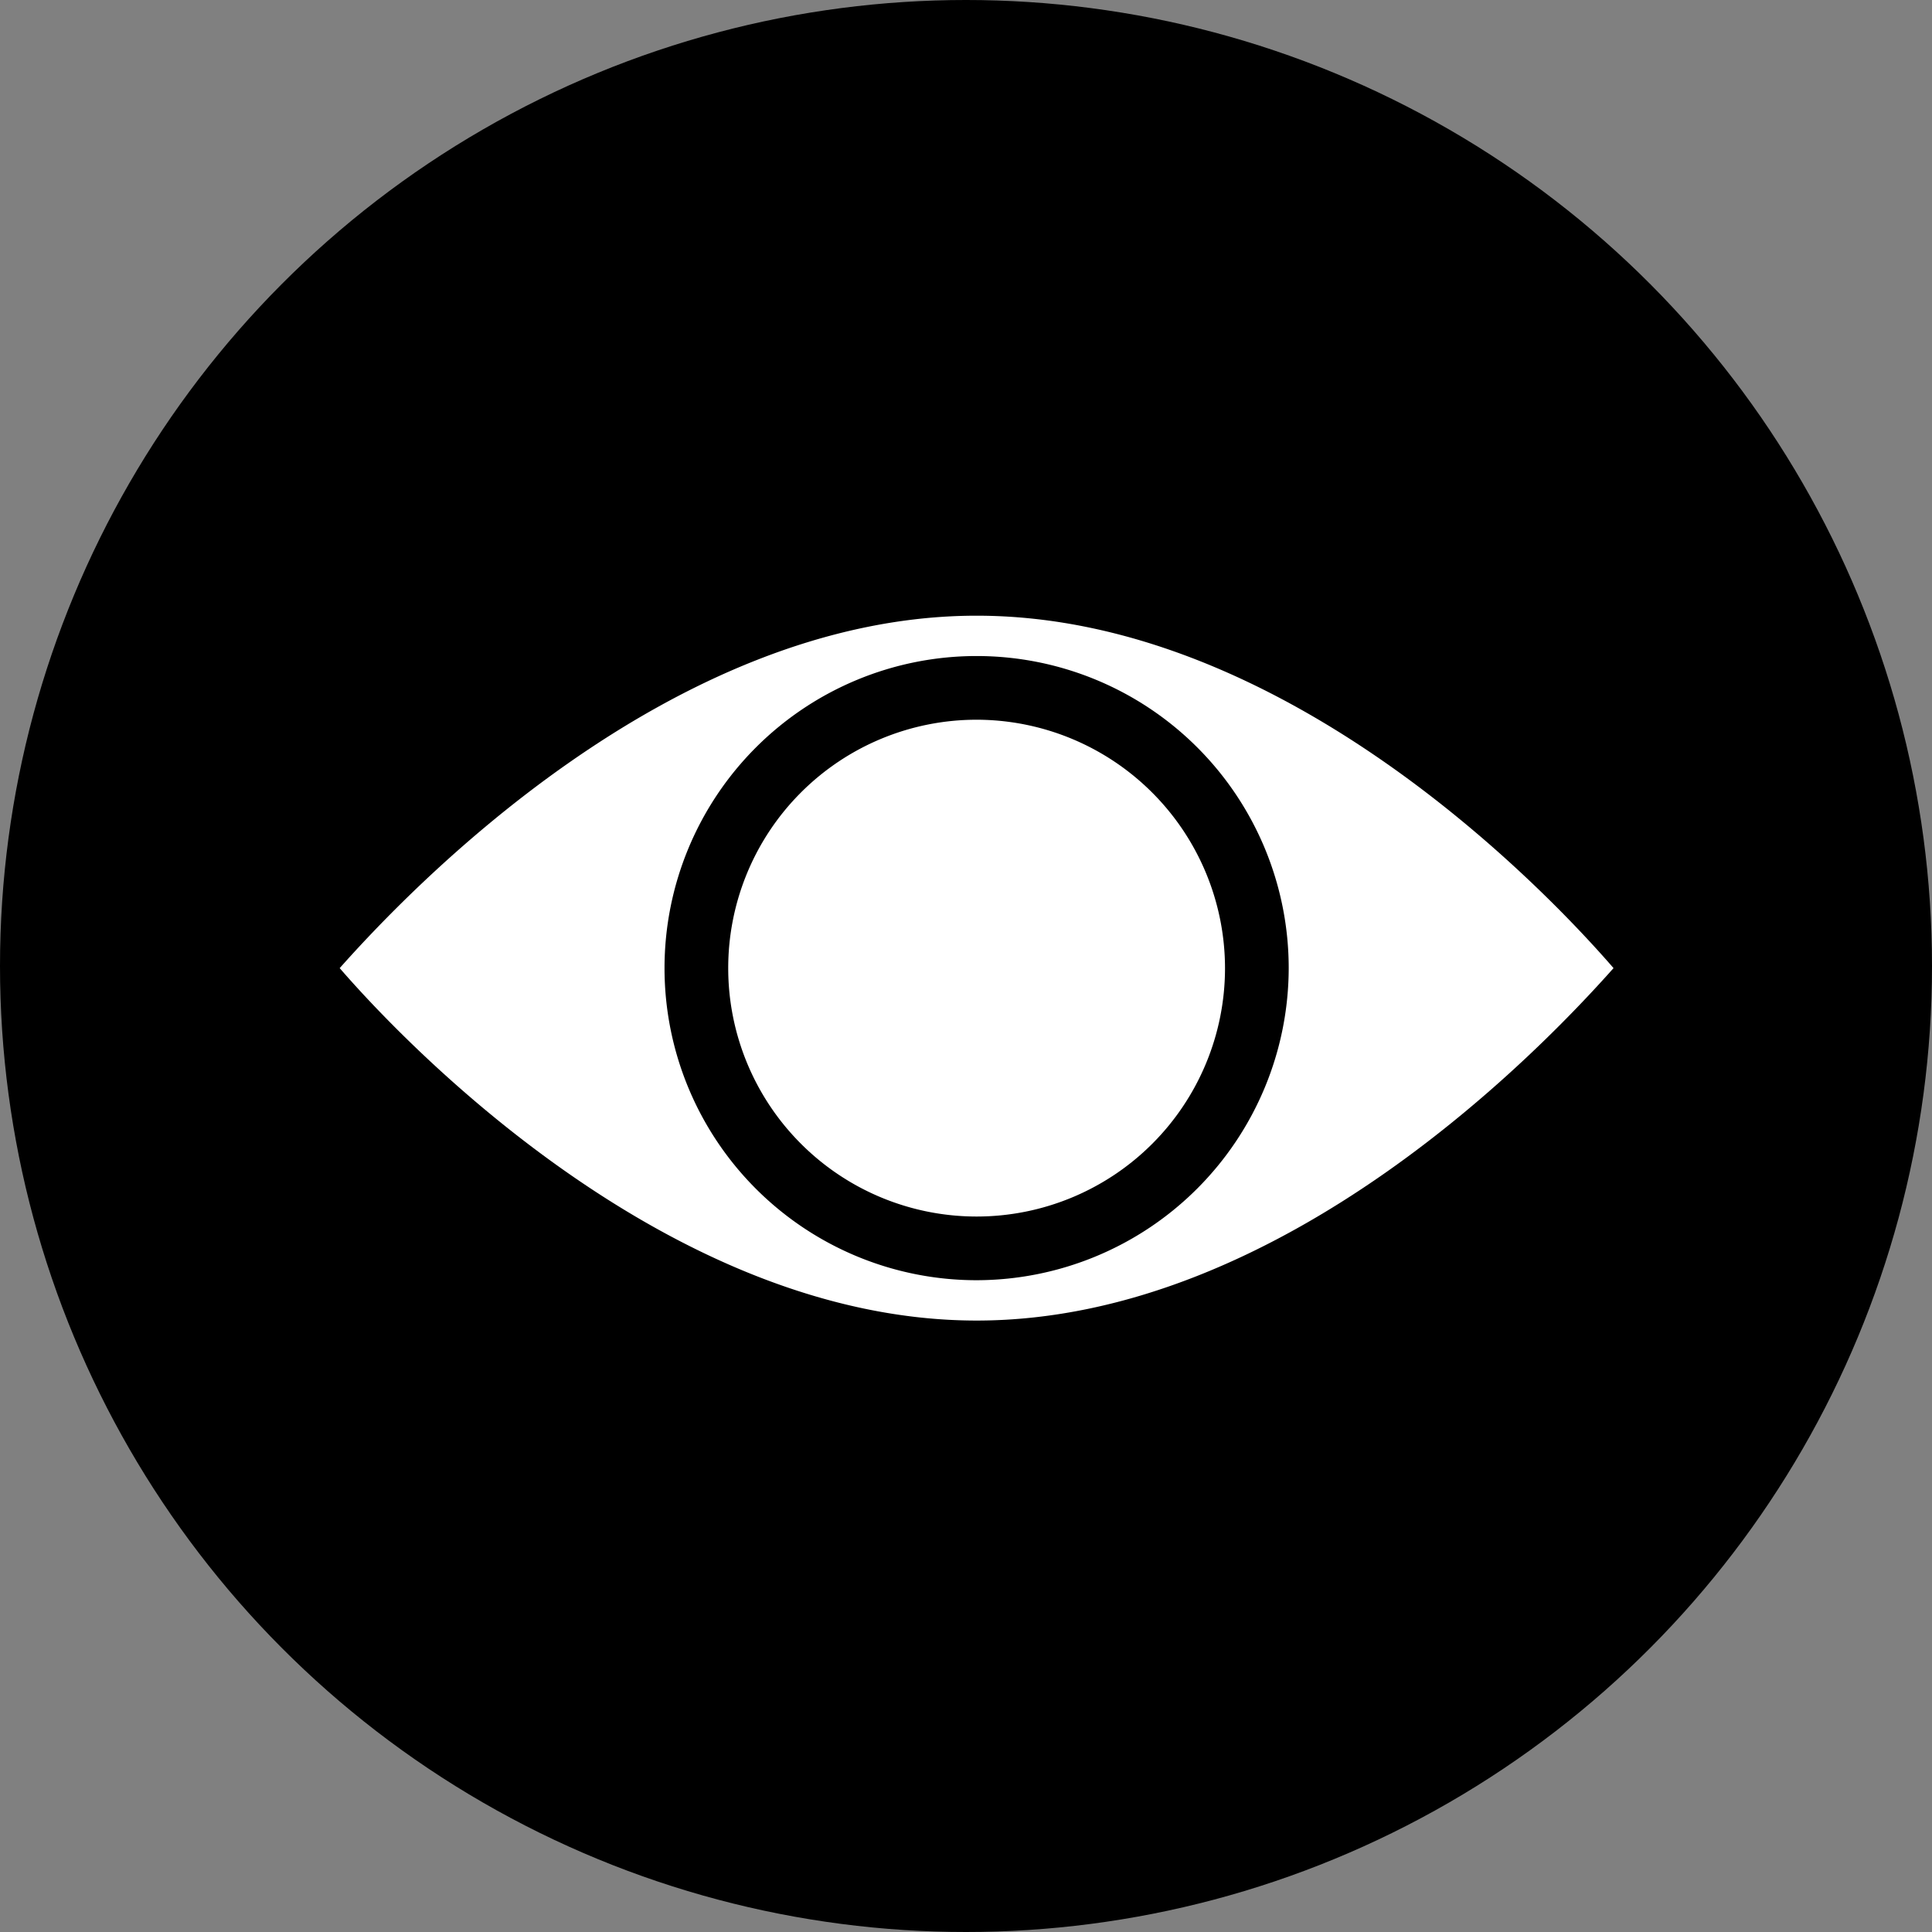 <svg xmlns="http://www.w3.org/2000/svg" width="91" height="91" viewBox="0 0 91 91"><rect x="0" y="0" width="91" height="91" fill="#808080" stroke="none"/><g transform="translate(-233 -140)"><circle cx="45.5" cy="45.5" r="45.5" transform="translate(233 140)"/><g transform="translate(234 140.6)"><path d="M45,28.4c-14.5,0-26.8,13-30,16.6,3.2,3.7,15.6,16.6,30,16.6,14.5,0,26.8-13,30-16.6C71.8,41.3,59.5,28.4,45,28.4Zm0,31.3A14.7,14.7,0,1,1,59.7,45,14.724,14.724,0,0,1,45,59.7Z" fill="#fff"/><path d="M45,33.3A11.7,11.7,0,1,0,56.7,45,11.715,11.715,0,0,0,45,33.3Z" fill="#fff"/></g></g></svg>